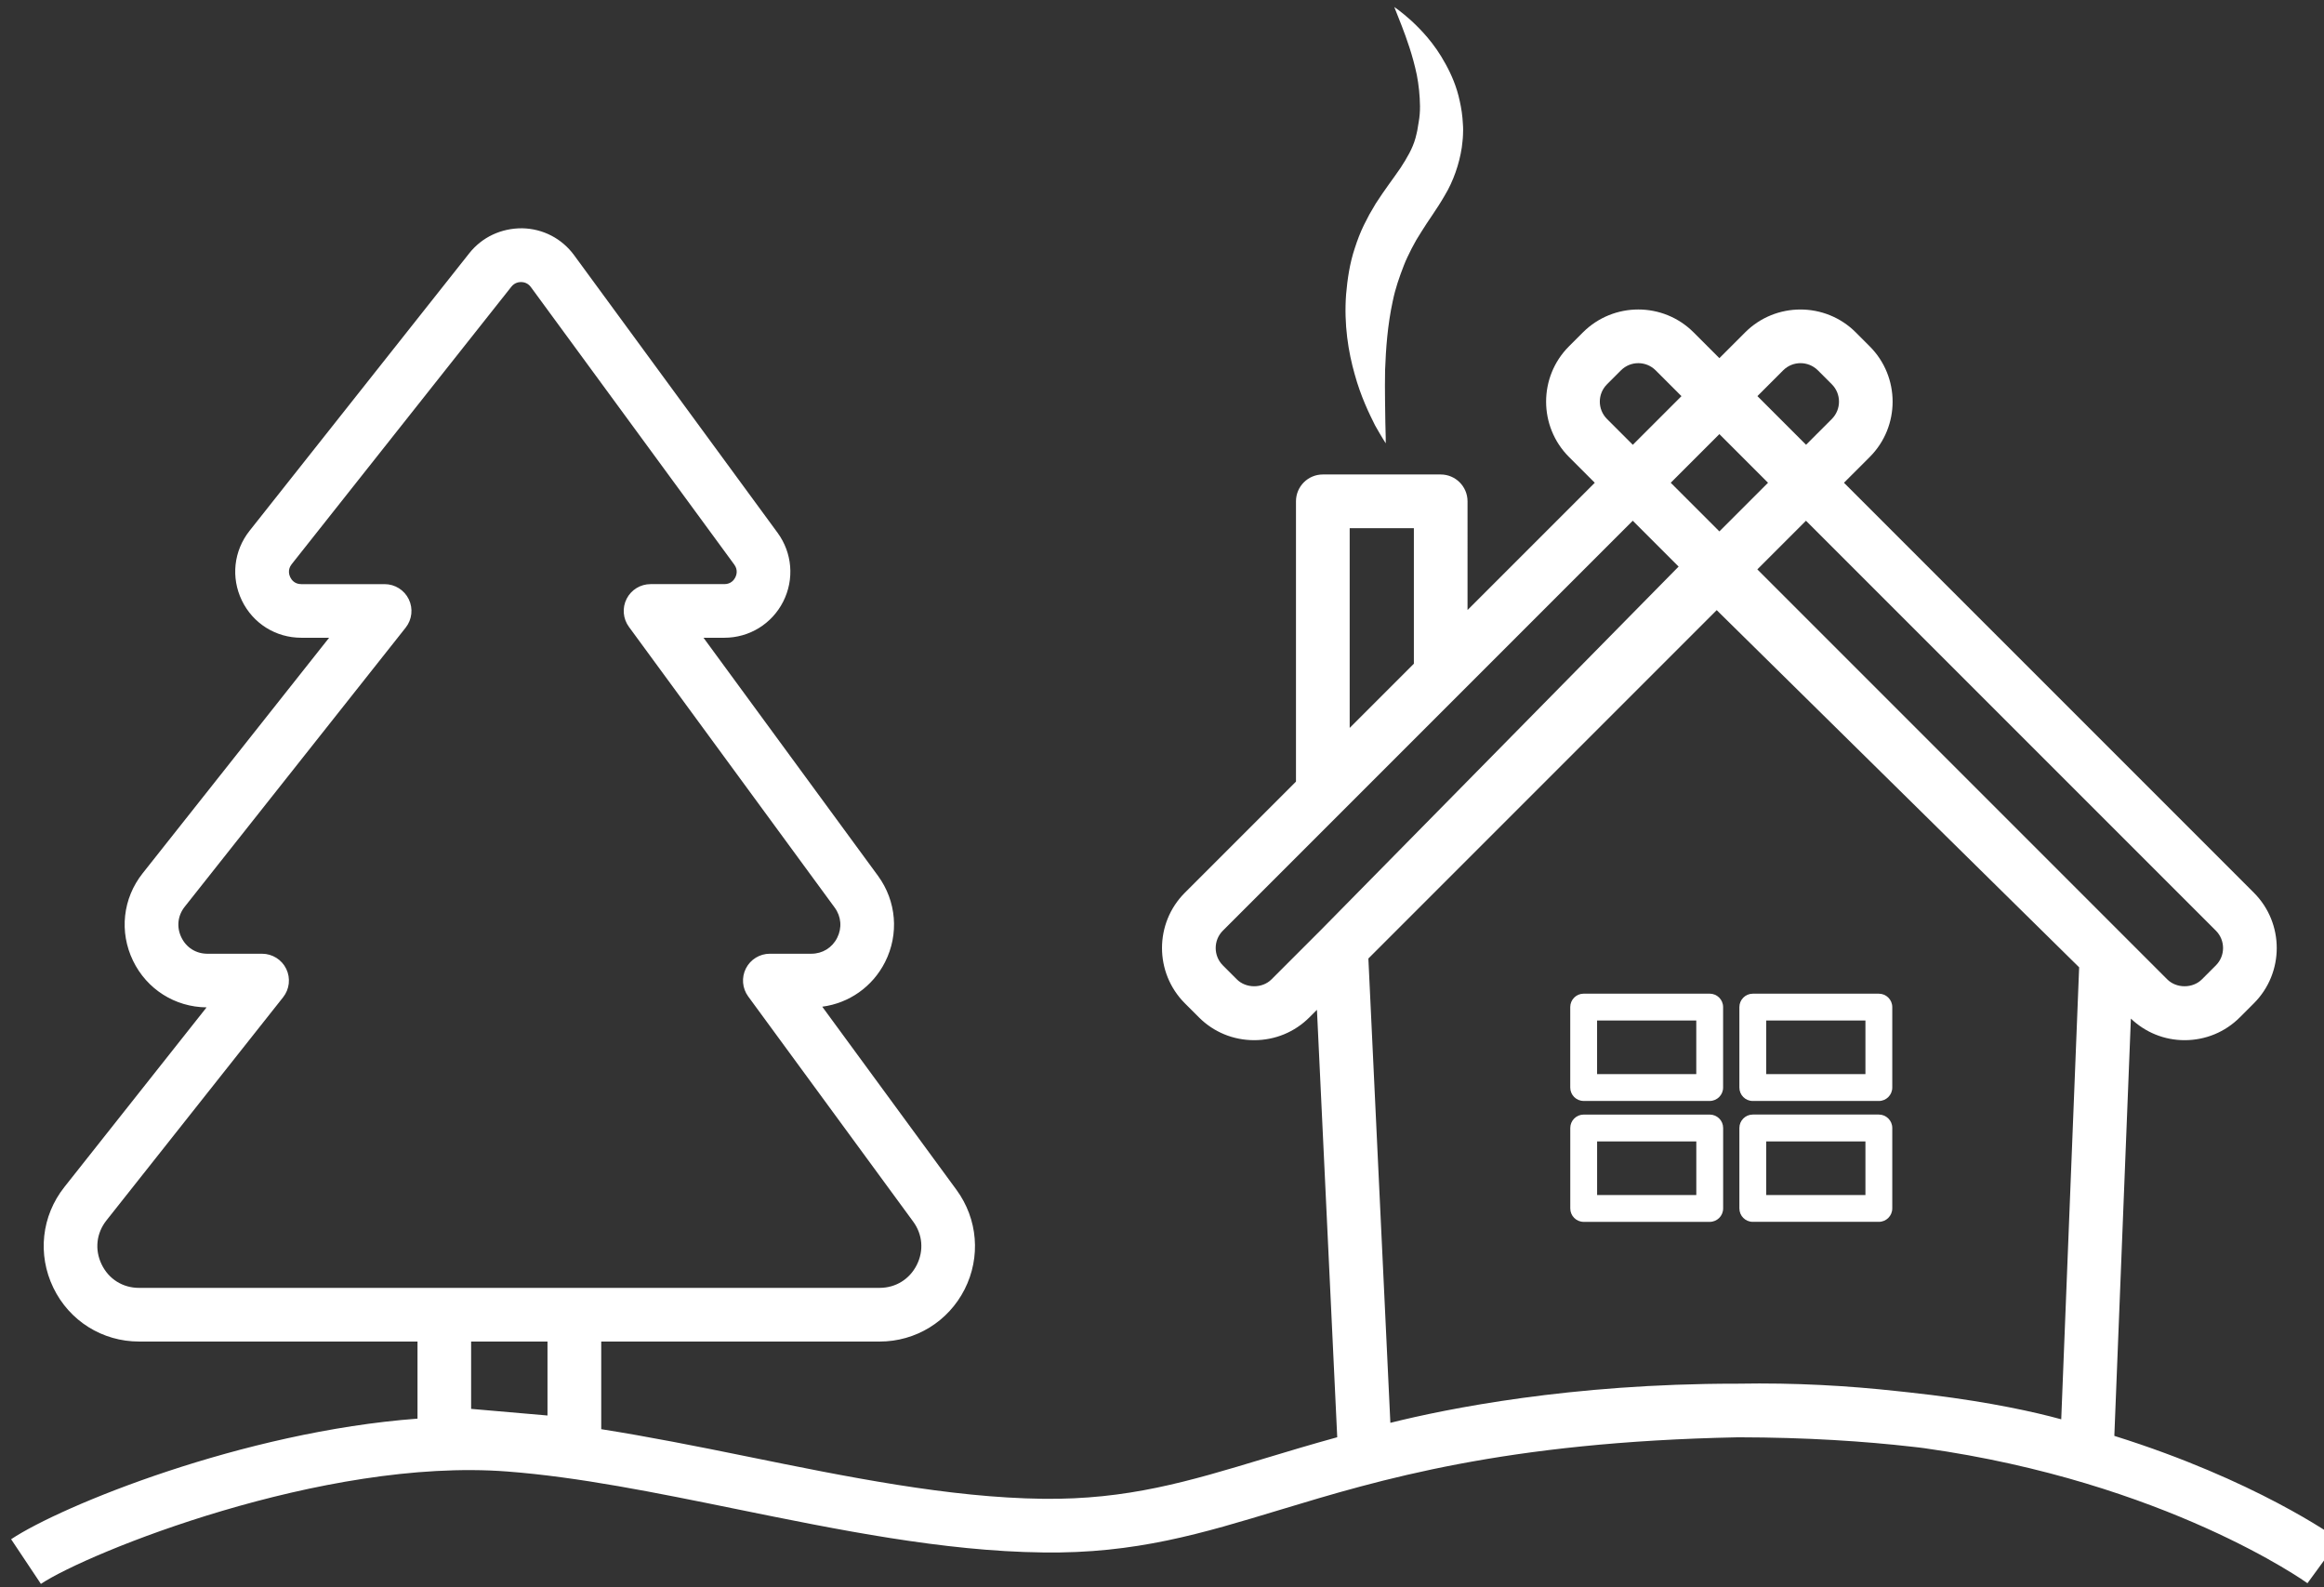 <?xml version="1.0" encoding="UTF-8" standalone="no"?>
<svg
   width="410pt"
   height="280pt"
   version="1.1"
   viewBox="0 0 410 280"
   id="svg303"
   sodipodi:docname="logo.svg"
   inkscape:version="1.2.1 (9c6d41e, 2022-07-14)"
   xmlns:inkscape="http://www.inkscape.org/namespaces/inkscape"
   xmlns:sodipodi="http://sodipodi.sourceforge.net/DTD/sodipodi-0.dtd"
   xmlns="http://www.w3.org/2000/svg"
   xmlns:svg="http://www.w3.org/2000/svg">
  <rect x="0" y="0" width="410" height="280" fill="#333333" stroke="none"/>
  <defs
     id="defs307" />
  <sodipodi:namedview
     id="namedview305"
     pagecolor="#ffffff"
     bordercolor="#000000"
     borderopacity="0.25"
     inkscape:showpageshadow="2"
     inkscape:pageopacity="0.0"
     inkscape:pagecheckerboard="true"
     inkscape:deskcolor="#d1d1d1"
     inkscape:document-units="pt"
     showgrid="false"
     inkscape:zoom="0.23537234"
     inkscape:cx="503.45763"
     inkscape:cy="501.33333"
     inkscape:window-width="1309"
     inkscape:window-height="456"
     inkscape:window-x="83"
     inkscape:window-y="297"
     inkscape:window-maximized="0"
     inkscape:current-layer="svg303" />
  <g
     fill="#ffffff"
     id="g301"
     transform="translate(-168.881,-235.797)">
    <path
       d="m 544.81,415.48 c 2.566,2.438 5.906,3.805 9.477,3.805 3.688,0 7.156,-1.43 9.75,-4.031 l 2.473,-2.473 c 5.379,-5.375 5.379,-14.125 0,-19.508 l -72.316,-72.316 4.551,-4.551 c 5.375,-5.379 5.375,-14.125 0,-19.504 l -2.473,-2.477 c -5.379,-5.375 -14.133,-5.375 -19.508,0 l -4.551,4.551 -4.555,-4.555 c -5.375,-5.375 -14.121,-5.375 -19.512,0.004 l -2.469,2.469 c -5.375,5.375 -5.375,14.125 0,19.508 l 4.555,4.555 -22.449,22.449 V 324.23 c 0,-2.613 -2.121,-4.734 -4.734,-4.734 h -20.797 c -2.613,0 -4.734,2.121 -4.734,4.734 v 49.441 l -19.602,19.602 c -5.379,5.375 -5.379,14.125 0,19.508 l 2.473,2.473 c 2.594,2.602 6.062,4.031 9.75,4.031 3.695,0 7.156,-1.43 9.754,-4.031 l 1.324,-1.324 3.578,75.398 c -4.598,1.266 -8.84,2.539 -12.844,3.75 -13.469,4.074 -24.145,7.277 -39.012,7.109 -16.609,-0.199 -34.727,-3.894 -52.254,-7.465 -8.875,-1.809 -17.414,-3.5 -25.734,-4.816 v -15.457 h 49.109 c 6.371,0 12.117,-3.531 15,-9.211 2.879,-5.684 2.328,-12.406 -1.434,-17.547 l -23.684,-32.312 c 4.734,-0.621 8.875,-3.519 11.078,-7.867 2.496,-4.93 2.023,-10.758 -1.246,-15.223 l -30.781,-41.992 h 3.676 c 4.41,0 8.387,-2.445 10.383,-6.379 1.992,-3.934 1.609,-8.586 -0.996,-12.145 l -35.883,-48.949 c -2.164,-2.957 -5.508,-4.688 -9.168,-4.758 -3.672,-0.023 -7.07,1.539 -9.344,4.414 l -38.758,48.953 c -2.793,3.531 -3.309,8.242 -1.352,12.293 1.961,4.051 5.977,6.57 10.477,6.57 h 4.914 l -32.906,41.562 c -3.5,4.422 -4.148,10.328 -1.691,15.406 2.434,5.035 7.402,8.18 12.98,8.234 l -25.086,31.691 c -4.039,5.102 -4.781,11.91 -1.949,17.766 2.832,5.852 8.633,9.492 15.141,9.492 h 49.105 v 13.598 c -30.805,2.297 -62.871,15.395 -71.695,21.273 l 5.254,7.879 c 8.188,-5.457 49.812,-22.32 82.285,-19.824 12.586,0.961 26.105,3.711 40.41,6.625 17.957,3.656 36.523,7.441 54.031,7.652 16.406,0.25 28.191,-3.375 41.875,-7.516 17.633,-5.332 39.574,-11.969 80.82,-12.797 12.168,0.016 22.375,0.711 30.75,1.668 0.375,0.047 0.773,0.082 1.141,0.129 0.32,0.039 0.605,0.082 0.922,0.117 42.652,5.981 67.328,23.609 67.633,23.824 l 5.582,-7.648 c -0.953,-0.695 -14.902,-10.594 -39.652,-18.34 z m -279.34,70.012 -13.473,-1.168 V 472.453 H 265.47 Z M 247.263,462.98 h -53.844 c -2.883,0 -5.356,-1.547 -6.609,-4.144 -1.254,-2.594 -0.938,-5.5 0.852,-7.762 l 31.168,-39.363 c 1.129,-1.422 1.34,-3.367 0.551,-5 -0.789,-1.633 -2.449,-2.672 -4.262,-2.672 h -9.641 c -2.008,0 -3.731,-1.078 -4.602,-2.891 -0.875,-1.809 -0.652,-3.832 0.594,-5.402 l 38.98,-49.234 c 1.129,-1.422 1.34,-3.367 0.551,-5 -0.789,-1.633 -2.449,-2.672 -4.262,-2.672 h -14.703 c -1.184,0 -1.73,-0.766 -1.949,-1.223 -0.18,-0.371 -0.512,-1.332 0.25,-2.293 l 38.758,-48.949 c 0.562,-0.707 1.289,-0.824 1.699,-0.824 h 0.043 c 0.398,0.004 1.156,0.133 1.703,0.887 l 35.883,48.953 c 0.711,0.965 0.363,1.902 0.184,2.258 -0.223,0.445 -0.777,1.188 -1.934,1.188 h -13.02 c -1.785,0 -3.418,1.004 -4.223,2.594 -0.805,1.59 -0.648,3.5 0.402,4.938 l 36.305,49.527 c 1.164,1.586 1.324,3.582 0.438,5.336 -0.891,1.758 -2.594,2.805 -4.562,2.805 h -7.316 c -1.785,0 -3.418,1.004 -4.223,2.594 -0.805,1.59 -0.648,3.5 0.402,4.938 l 29.109,39.719 c 1.672,2.277 1.902,5.144 0.625,7.664 -1.277,2.519 -3.727,4.027 -6.551,4.027 h -53.848 l -22.949,0.008 z m 312.55,-63.008 c 1.68,1.688 1.68,4.43 0,6.113 l -2.473,2.473 c -1.621,1.621 -4.496,1.621 -6.113,0 l -72.316,-72.32 8.582,-8.582 z m -76.344,-98.848 c 0.844,-0.844 1.949,-1.266 3.059,-1.266 1.102,0 2.211,0.422 3.055,1.258 l 2.473,2.473 c 1.68,1.68 1.68,4.43 0,6.113 l -4.551,4.551 -8.582,-8.582 z m -11.254,11.25 8.582,8.582 -8.582,8.582 -8.582,-8.582 z m -19.832,-8.781 2.469,-2.469 c 0.844,-0.844 1.949,-1.266 3.059,-1.266 1.109,0 2.215,0.422 3.059,1.266 l 4.555,4.555 -8.582,8.582 -4.551,-4.551 c -1.695,-1.688 -1.695,-4.43 -0.008,-6.117 z m -45.391,25.375 h 11.324 v 23.91 l -11.324,11.324 z m -4.918,70.715 -8.875,8.875 c -1.613,1.621 -4.496,1.621 -6.113,0 l -2.473,-2.473 c -1.68,-1.688 -1.68,-4.43 0,-6.113 l 20.984,-20.984 c 0,0 0.004,0 0.004,-0.004 l 51.332,-51.332 8.09,8.09 z m 130.45,86.48 c -4.769,-1.309 -12.398,-2.984 -22.863,-4.285 -0.707,-0.098 -1.457,-0.16 -2.168,-0.25 -1.273,-0.148 -2.496,-0.297 -3.852,-0.43 -8.738,-0.961 -18.066,-1.5 -28.105,-1.32 h -0.074 -0.32 c -29.215,0 -51.043,4.43 -60.973,6.906 l -3.879,-81.906 61.453,-61.453 63.941,63.008 z"
       id="path289" />
    <path
       d="m 448.27,411.08 c -1.309,0 -2.367,1.062 -2.367,2.367 v 14.191 c 0,1.309 1.062,2.367 2.367,2.367 h 22.234 c 1.309,0 2.367,-1.062 2.367,-2.367 v -14.191 c 0,-1.309 -1.062,-2.367 -2.367,-2.367 z m 19.867,14.195 h -17.5 v -9.457 h 17.5 z"
       id="path291" />
    <path
       d="m 478.11,430.01 h 22.238 c 1.309,0 2.367,-1.062 2.367,-2.367 v -14.191 c 0,-1.309 -1.062,-2.367 -2.367,-2.367 H 478.11 c -1.309,0 -2.367,1.062 -2.367,2.367 v 14.191 c 0,1.312 1.055,2.367 2.367,2.367 z m 2.367,-14.191 h 17.504 v 9.457 h -17.504 z"
       id="path293" />
    <path
       d="m 470.51,432.41 h -22.234 c -1.309,0 -2.367,1.062 -2.367,2.367 v 14.191 c 0,1.309 1.062,2.367 2.367,2.367 h 22.234 c 1.309,0 2.367,-1.062 2.367,-2.367 v -14.191 c 0.004,-1.312 -1.059,-2.367 -2.367,-2.367 z m -2.367,14.188 h -17.5 v -9.457 h 17.5 z"
       id="path295" />
    <path
       d="m 478.11,451.33 h 22.238 c 1.309,0 2.367,-1.062 2.367,-2.367 v -14.191 c 0,-1.309 -1.062,-2.367 -2.367,-2.367 H 478.11 c -1.309,0 -2.367,1.062 -2.367,2.367 v 14.191 c 0,1.312 1.055,2.367 2.367,2.367 z m 2.367,-14.188 h 17.504 v 9.457 h -17.504 z"
       id="path297" />
    <path
       d="m 414.6,288.88 c 0.426,-2.125 1.152,-4.207 1.941,-6.242 0.387,-1.023 0.891,-2 1.375,-2.984 l 0.832,-1.531 0.855,-1.383 c 1.195,-1.969 2.75,-4 4.176,-6.496 1.492,-2.469 2.547,-5.516 2.988,-8.41 0.074,-0.762 0.188,-1.363 0.215,-2.227 0.016,-0.629 0.051,-1.086 -0.016,-1.91 -0.074,-1.535 -0.273,-2.793 -0.555,-4.059 -0.52,-2.504 -1.473,-4.688 -2.496,-6.543 -2.023,-3.738 -4.453,-6.176 -6.176,-7.762 -1.758,-1.566 -2.879,-2.301 -2.879,-2.301 0,0 0.484,1.227 1.332,3.375 0.809,2.113 1.918,5.129 2.644,8.613 0.34,1.754 0.535,3.617 0.562,5.5 0.008,0.93 -0.074,1.945 -0.219,2.727 l -0.266,1.602 c -0.047,0.32 -0.223,0.887 -0.316,1.316 -0.516,1.844 -1.457,3.434 -2.644,5.266 -1.234,1.812 -2.824,3.871 -4.356,6.262 l -1.129,1.926 -0.965,1.875 c -0.645,1.316 -1.16,2.684 -1.602,4.055 -0.918,2.734 -1.312,5.535 -1.543,8.188 -0.395,5.328 0.402,10.164 1.512,14.066 1.074,3.918 2.559,6.957 3.609,9.047 1.137,2.016 1.871,3.144 1.871,3.144 0,0 0.023,-1.344 -0.066,-3.66 -0.016,-2.281 -0.117,-5.488 -0.047,-9.234 0.137,-3.738 0.434,-7.981 1.359,-12.219 z"
       id="path299" />
  </g>
</svg>
